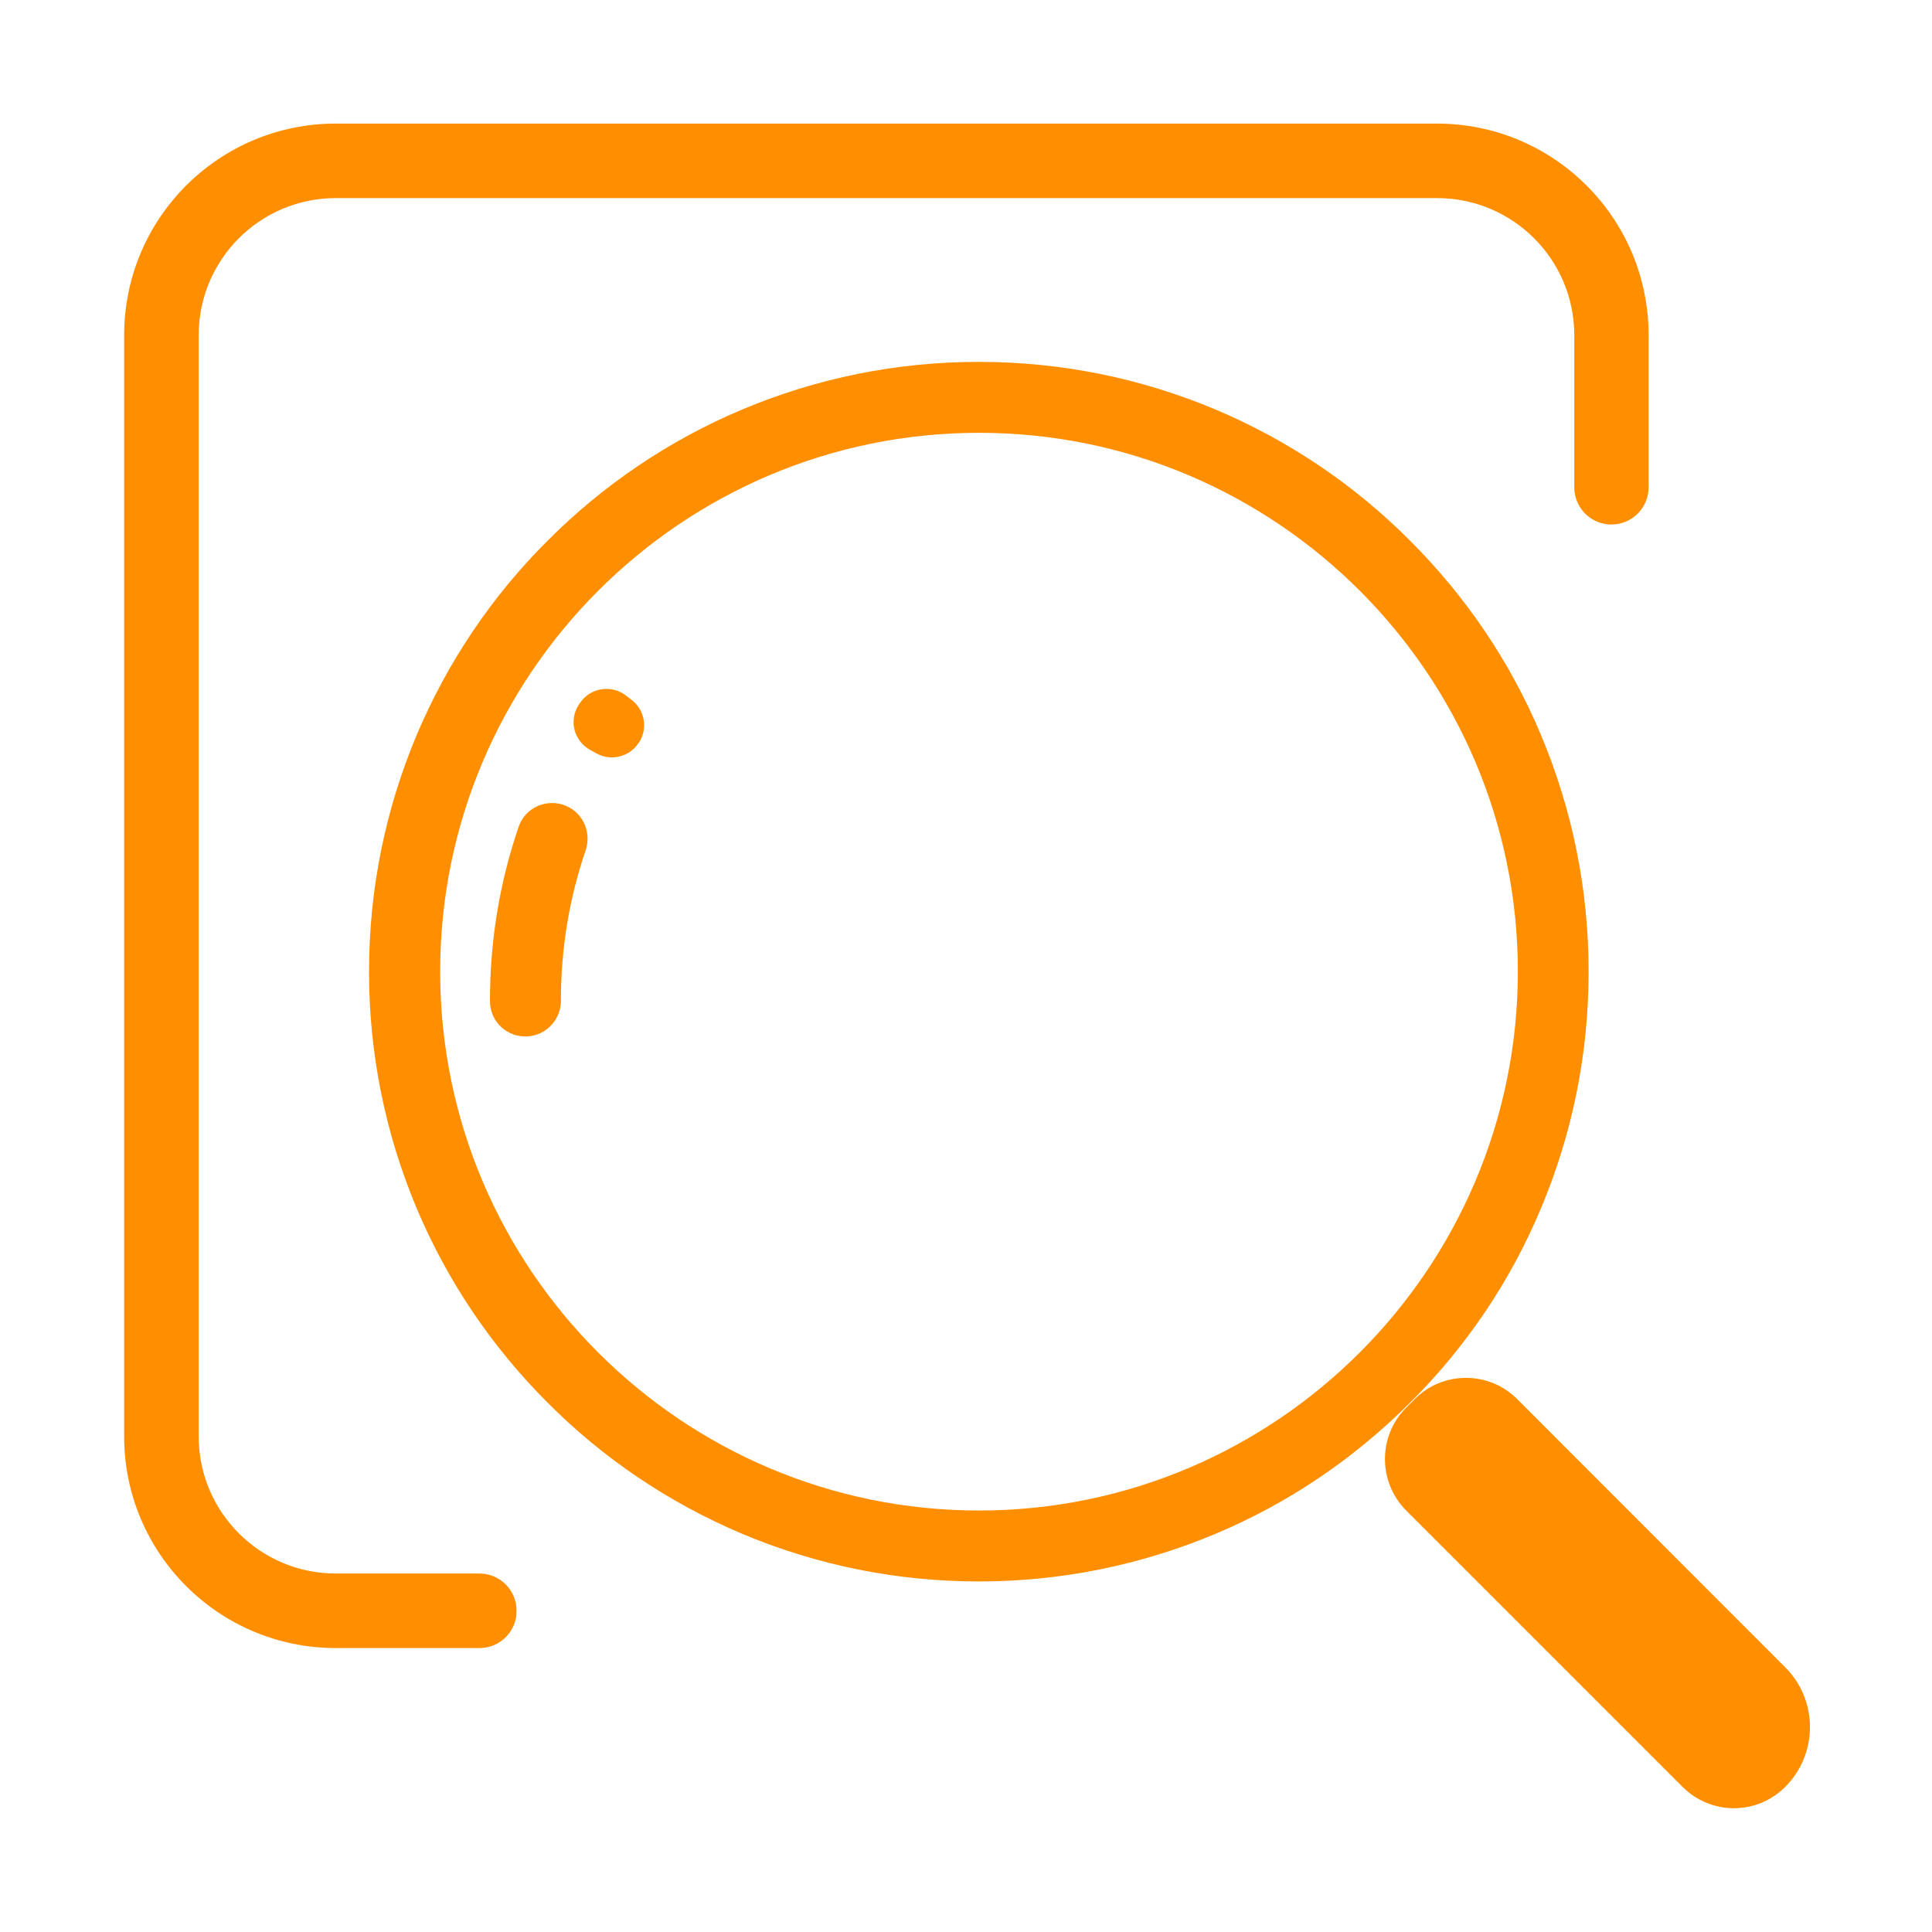 <?xml version="1.0" standalone="no"?><!DOCTYPE svg PUBLIC "-//W3C//DTD SVG 1.1//EN" "http://www.w3.org/Graphics/SVG/1.1/DTD/svg11.dtd"><svg class="icon" width="16px" height="16.00px" viewBox="0 0 1024 1024" version="1.1" xmlns="http://www.w3.org/2000/svg"><path fill="#ff8f00" d="M946.2 883.7l-142-142.1c-7.3-7.3-16.9-11.3-27.2-11.3s-20 4-27.2 11.3l-4.5 4.5c-15 15-15 39.4 0 54.5l146.5 146.5c7.5 7.5 17.4 11.3 27.2 11.3 9.9 0 19.7-3.8 27.2-11.3 17.5-17.5 17.5-45.9 0-63.4zM816.6 640.8C833.4 600.9 842 558.6 842 515c0-43.6-8.6-85.9-25.4-125.8-16.2-38.5-39.6-73-69.3-102.7-29.6-29.7-64.3-53-102.7-69.3-39.9-16.8-82.2-25.4-125.8-25.4-43.6 0-85.9 8.6-125.8 25.4-38.5 16.3-73 39.6-102.7 69.3-29.7 29.6-53 64.3-69.3 102.7-16.8 39.9-25.4 82.2-25.4 125.8 0 43.6 8.6 85.9 25.4 125.8 16.3 38.5 39.6 73 69.3 102.7 29.6 29.7 64.3 53 102.7 69.3 39.9 16.8 82.2 25.4 125.8 25.4 43.6 0 85.9-8.6 125.8-25.4 38.5-16.2 73-39.6 102.7-69.3 29.8-29.6 53.1-64.2 69.3-102.7zM518.9 800.6c-157.5 0-285.6-128.1-285.6-285.6 0-157.5 128.1-285.6 285.6-285.6 157.5 0 285.6 128.1 285.6 285.6-0.1 157.5-128.2 285.6-285.6 285.6z m0 0M334.7 370.9l-3-2.3c-7.7-5.9-18.9-4.1-24.3 4-0.2 0.2-0.4 0.6-0.6 0.9-5.4 8.1-2.7 19 5.7 23.8l3.4 1.9c7.7 4.4 17.6 2.1 22.5-5.3 0.1-0.1 0.1-0.2 0.2-0.2 4.9-7.5 3.2-17.4-3.9-22.8zM300 427.1c-10-4.2-21.6 0.8-25.1 11.1-10.1 29.5-15.2 60.3-15.2 92v0.5c0 10.9 9.3 19.4 20.1 18.6 9.9-0.7 17.5-9 17.5-18.9v-0.2c0-27.4 4.4-54.1 13.1-79.5 3.2-9.5-1.3-19.7-10.4-23.6z m0 0M254.2 873.5H178c-62 0-112.2-50.2-112.2-112.2V177.7c0-62 50.2-112.2 112.2-112.2h583.6c62 0 112.2 50.2 112.2 112.2v80.6c0 10.9-8.8 19.7-19.7 19.7-10.9 0-19.7-8.8-19.7-19.7v-80.6c0-40.2-32.6-72.7-72.7-72.7H178c-40.2 0-72.7 32.6-72.7 72.7v583.6c0 40.2 32.6 72.7 72.7 72.7h76.1c10.9 0 19.7 8.8 19.7 19.7 0.1 10.9-8.7 19.8-19.6 19.8z" /></svg>